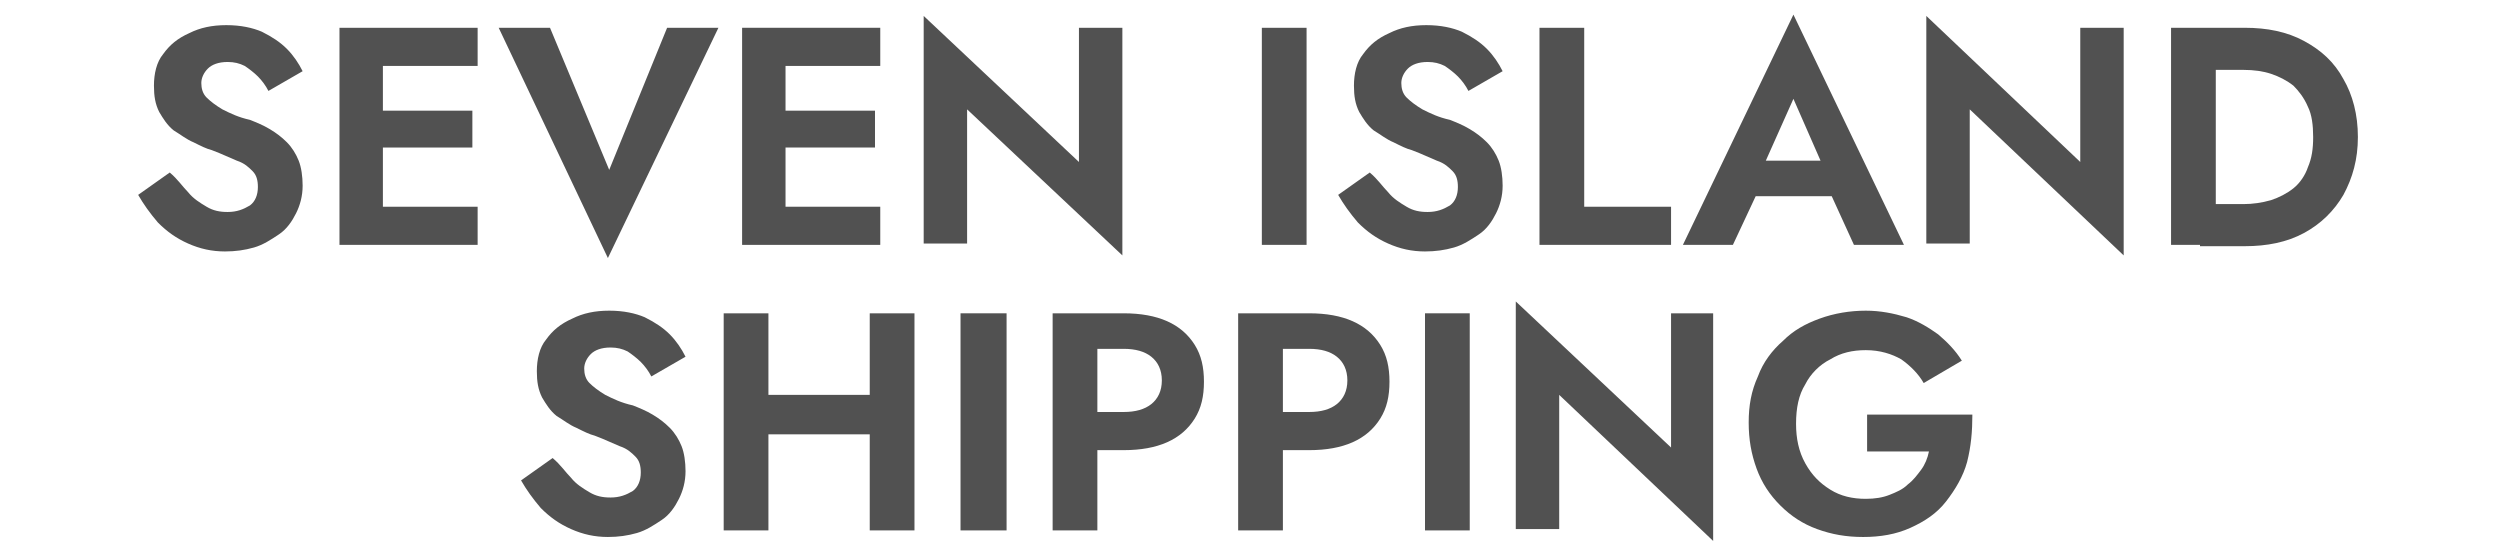 <?xml version="1.0" encoding="utf-8"?>
<!-- Generator: Adobe Illustrator 22.1.0, SVG Export Plug-In . SVG Version: 6.00 Build 0)  -->
<svg version="1.1" id="Layer_1" xmlns="http://www.w3.org/2000/svg" xmlns:xlink="http://www.w3.org/1999/xlink" x="0px" y="0px"
height="40px" width="180px"
	 viewBox="0 0 190 40" style="enable-background:new 0 0 190 40;" xml:space="preserve">
<style type="text/css">
	.st0{fill:#515151;}
</style>
<g>
	<path class="st0" d="M14.3,13.5c0.4,0.5,0.9,0.8,1.4,1.1c0.5,0.3,1,0.4,1.6,0.4c0.7,0,1.2-0.2,1.7-0.5c0.4-0.3,0.6-0.8,0.6-1.4
		c0-0.5-0.1-0.9-0.4-1.2c-0.3-0.3-0.6-0.6-1.2-0.8c-0.5-0.2-1.1-0.5-1.9-0.8c-0.4-0.1-0.8-0.3-1.4-0.6c-0.5-0.2-1-0.6-1.5-0.9
		c-0.5-0.4-0.8-0.9-1.1-1.4c-0.3-0.6-0.4-1.2-0.4-2c0-0.9,0.2-1.8,0.7-2.4c0.5-0.7,1.1-1.2,2-1.6c0.8-0.4,1.7-0.6,2.8-0.6
		c1.1,0,2,0.2,2.7,0.5c0.8,0.4,1.4,0.8,1.9,1.3c0.5,0.5,0.9,1.1,1.2,1.7l-2.6,1.5c-0.2-0.4-0.5-0.8-0.8-1.1c-0.3-0.3-0.7-0.6-1-0.8
		c-0.4-0.2-0.8-0.3-1.3-0.3c-0.7,0-1.2,0.2-1.5,0.5c-0.3,0.3-0.5,0.7-0.5,1.1c0,0.4,0.1,0.8,0.4,1.1c0.3,0.3,0.7,0.6,1.2,0.9
		c0.6,0.3,1.2,0.6,2.1,0.8c0.5,0.2,1,0.4,1.5,0.7c0.5,0.3,0.9,0.6,1.3,1c0.4,0.4,0.7,0.9,0.9,1.4c0.2,0.5,0.3,1.2,0.3,1.9
		c0,0.8-0.2,1.5-0.5,2.1c-0.3,0.6-0.7,1.2-1.3,1.6c-0.6,0.4-1.2,0.8-1.9,1c-0.7,0.2-1.4,0.3-2.2,0.3c-1,0-1.9-0.2-2.8-0.6
		c-0.9-0.4-1.6-0.9-2.3-1.6c-0.6-0.7-1.1-1.4-1.5-2.1l2.4-1.7C13.5,12.5,13.9,13.1,14.3,13.5z"/>
	<path class="st0" d="M29.1,1v16.5h-3.3V1H29.1z M28,1h8.3v2.9H28V1z M28,7.3h7.9v2.8H28V7.3z M28,14.6h8.3v2.9H28V14.6z"/>
	<path class="st0" d="M50.7,1h3.9l-8.4,17.5L37.9,1h3.9l4.5,10.8L50.7,1z"/>
	<path class="st0" d="M59.7,1v16.5h-3.3V1H59.7z M58.6,1h8.3v2.9h-8.3V1z M58.6,7.3h7.9v2.8h-7.9V7.3z M58.6,14.6h8.3v2.9h-8.3V14.6
		z"/>
	<path class="st0" d="M85.3,1v17.3L73.5,7.2v10.2h-3.3V0.1L82,11.2V1H85.3z"/>
	<path class="st0" d="M99.3,1v16.5h-3.4V1H99.3z"/>
	<path class="st0" d="M105.5,13.5c0.4,0.5,0.9,0.8,1.4,1.1c0.5,0.3,1,0.4,1.6,0.4c0.7,0,1.2-0.2,1.7-0.5c0.4-0.3,0.6-0.8,0.6-1.4
		c0-0.5-0.1-0.9-0.4-1.2c-0.3-0.3-0.6-0.6-1.2-0.8c-0.5-0.2-1.1-0.5-1.9-0.8c-0.4-0.1-0.8-0.3-1.4-0.6c-0.5-0.2-1-0.6-1.5-0.9
		c-0.5-0.4-0.8-0.9-1.1-1.4c-0.3-0.6-0.4-1.2-0.4-2c0-0.9,0.2-1.8,0.7-2.4c0.5-0.7,1.1-1.2,2-1.6c0.8-0.4,1.7-0.6,2.8-0.6
		c1.1,0,2,0.2,2.7,0.5c0.8,0.4,1.4,0.8,1.9,1.3c0.5,0.5,0.9,1.1,1.2,1.7l-2.6,1.5c-0.2-0.4-0.5-0.8-0.8-1.1c-0.3-0.3-0.7-0.6-1-0.8
		c-0.4-0.2-0.8-0.3-1.3-0.3c-0.7,0-1.2,0.2-1.5,0.5c-0.3,0.3-0.5,0.7-0.5,1.1c0,0.4,0.1,0.8,0.4,1.1c0.3,0.3,0.7,0.6,1.2,0.9
		c0.6,0.3,1.2,0.6,2.1,0.8c0.5,0.2,1,0.4,1.5,0.7c0.5,0.3,0.9,0.6,1.3,1c0.4,0.4,0.7,0.9,0.9,1.4c0.2,0.5,0.3,1.2,0.3,1.9
		c0,0.8-0.2,1.5-0.5,2.1c-0.3,0.6-0.7,1.2-1.3,1.6c-0.6,0.4-1.2,0.8-1.9,1c-0.7,0.2-1.4,0.3-2.2,0.3c-1,0-1.9-0.2-2.8-0.6
		c-0.9-0.4-1.6-0.9-2.3-1.6c-0.6-0.7-1.1-1.4-1.5-2.1l2.4-1.7C104.7,12.5,105.1,13.1,105.5,13.5z"/>
	<path class="st0" d="M120.4,1v13.6h6.6v2.9h-10V1H120.4z"/>
	<path class="st0" d="M133.8,12l0.1,0.8l-2.2,4.7h-3.8L136.3,0l8.4,17.5h-3.8l-2.1-4.6l0-0.8l-2.5-5.7L133.8,12z M132.3,11.1h7.9
		l0.4,2.7h-8.7L132.3,11.1z"/>
	<path class="st0" d="M161.4,1v17.3L149.7,7.2v10.2h-3.3V0.1l11.7,11.1V1H161.4z"/>
	<path class="st0" d="M168.4,1v16.5H165V1H168.4z M167.2,17.5v-3.1h3.3c0.7,0,1.4-0.1,2.1-0.3c0.6-0.2,1.2-0.5,1.7-0.9
		c0.5-0.4,0.9-1,1.1-1.6c0.3-0.7,0.4-1.4,0.4-2.3c0-0.9-0.1-1.7-0.4-2.3c-0.3-0.7-0.7-1.2-1.1-1.6c-0.5-0.4-1.1-0.7-1.7-0.9
		c-0.6-0.2-1.3-0.3-2.1-0.3h-3.3V1h3.4c1.7,0,3.2,0.3,4.5,1c1.3,0.7,2.3,1.6,3,2.9c0.7,1.2,1.1,2.7,1.1,4.4c0,1.7-0.4,3.1-1.1,4.4
		c-0.7,1.2-1.7,2.2-3,2.9c-1.3,0.7-2.8,1-4.5,1H167.2z"/>
	<path class="st0" d="M43.4,35.2c0.4,0.5,0.9,0.8,1.4,1.1c0.5,0.3,1,0.4,1.6,0.4c0.7,0,1.2-0.2,1.7-0.5c0.4-0.3,0.6-0.8,0.6-1.4
		c0-0.5-0.1-0.9-0.4-1.2c-0.3-0.3-0.6-0.6-1.2-0.8c-0.5-0.2-1.1-0.5-1.9-0.8c-0.4-0.1-0.8-0.3-1.4-0.6c-0.5-0.2-1-0.6-1.5-0.9
		c-0.5-0.4-0.8-0.9-1.1-1.4c-0.3-0.6-0.4-1.2-0.4-2c0-0.9,0.2-1.8,0.7-2.4c0.5-0.7,1.1-1.2,2-1.6c0.8-0.4,1.7-0.6,2.8-0.6
		c1.1,0,2,0.2,2.7,0.5c0.8,0.4,1.4,0.8,1.9,1.3c0.5,0.5,0.9,1.1,1.2,1.7l-2.6,1.5c-0.2-0.4-0.5-0.8-0.8-1.1c-0.3-0.3-0.7-0.6-1-0.8
		c-0.4-0.2-0.8-0.3-1.3-0.3c-0.7,0-1.2,0.2-1.5,0.5c-0.3,0.3-0.5,0.7-0.5,1.1c0,0.4,0.1,0.8,0.4,1.1c0.3,0.3,0.7,0.6,1.2,0.9
		c0.6,0.3,1.2,0.6,2.1,0.8c0.5,0.2,1,0.4,1.5,0.7c0.5,0.3,0.9,0.6,1.3,1c0.4,0.4,0.7,0.9,0.9,1.4c0.2,0.5,0.3,1.2,0.3,1.9
		c0,0.8-0.2,1.5-0.5,2.1c-0.3,0.6-0.7,1.2-1.3,1.6c-0.6,0.4-1.2,0.8-1.9,1c-0.7,0.2-1.4,0.3-2.2,0.3c-1,0-1.9-0.2-2.8-0.6
		c-0.9-0.4-1.6-0.9-2.3-1.6c-0.6-0.7-1.1-1.4-1.5-2.1l2.4-1.7C42.6,34.2,43,34.8,43.4,35.2z"/>
	<path class="st0" d="M58.4,22.7v16.5H55V22.7H58.4z M56.1,28.9h12.1v3H56.1V28.9z M69.5,22.7v16.5h-3.4V22.7H69.5z"/>
	<path class="st0" d="M76.5,22.7v16.5H73V22.7H76.5z"/>
	<path class="st0" d="M83.4,22.7v16.5H80V22.7H83.4z M82.1,22.7h3.3c1.3,0,2.4,0.2,3.3,0.6c0.9,0.4,1.6,1,2.1,1.8
		c0.5,0.8,0.7,1.7,0.7,2.8c0,1.1-0.2,2-0.7,2.8c-0.5,0.8-1.2,1.4-2.1,1.8c-0.9,0.4-2,0.6-3.3,0.6h-3.3v-2.9h3.3
		c0.9,0,1.6-0.2,2.1-0.6c0.5-0.4,0.8-1,0.8-1.8c0-0.8-0.3-1.4-0.8-1.8c-0.5-0.4-1.2-0.6-2.1-0.6h-3.3V22.7z"/>
	<path class="st0" d="M97.5,22.7v16.5h-3.4V22.7H97.5z M96.2,22.7h3.3c1.3,0,2.4,0.2,3.3,0.6c0.9,0.4,1.6,1,2.1,1.8
		c0.5,0.8,0.7,1.7,0.7,2.8c0,1.1-0.2,2-0.7,2.8c-0.5,0.8-1.2,1.4-2.1,1.8c-0.9,0.4-2,0.6-3.3,0.6h-3.3v-2.9h3.3
		c0.9,0,1.6-0.2,2.1-0.6c0.5-0.4,0.8-1,0.8-1.8c0-0.8-0.3-1.4-0.8-1.8c-0.5-0.4-1.2-0.6-2.1-0.6h-3.3V22.7z"/>
	<path class="st0" d="M111.7,22.7v16.5h-3.4V22.7H111.7z"/>
	<path class="st0" d="M130.2,22.7V40l-11.7-11.1v10.2h-3.3V21.8L127,32.9V22.7H130.2z"/>
	<path class="st0" d="M141.8,30.4h8.1c0,1.3-0.1,2.4-0.4,3.6c-0.3,1.1-0.9,2.1-1.6,3c-0.7,0.9-1.6,1.5-2.7,2
		c-1.1,0.5-2.3,0.7-3.6,0.7c-1.3,0-2.4-0.2-3.5-0.6c-1.1-0.4-2-1-2.8-1.8c-0.8-0.8-1.4-1.7-1.8-2.8c-0.4-1.1-0.6-2.2-0.6-3.5
		c0-1.3,0.2-2.4,0.7-3.5c0.4-1.1,1.1-2,1.9-2.7c0.8-0.8,1.7-1.3,2.8-1.7c1.1-0.4,2.3-0.6,3.5-0.6c1.1,0,2.1,0.2,3.1,0.5
		c0.9,0.3,1.7,0.8,2.4,1.3c0.7,0.6,1.3,1.2,1.8,2l-2.9,1.7c-0.4-0.7-1-1.3-1.7-1.8c-0.7-0.4-1.6-0.7-2.7-0.7c-1,0-1.9,0.2-2.7,0.7
		c-0.8,0.4-1.5,1.1-1.9,1.9c-0.5,0.8-0.7,1.8-0.7,3c0,1.1,0.2,2.1,0.7,3c0.5,0.9,1.1,1.5,1.9,2c0.8,0.5,1.7,0.7,2.7,0.7
		c0.7,0,1.3-0.1,1.8-0.3c0.5-0.2,1-0.4,1.4-0.8c0.4-0.3,0.7-0.7,1-1.1c0.3-0.4,0.5-0.9,0.6-1.4h-4.7V30.4z"/>
</g>
</svg>
